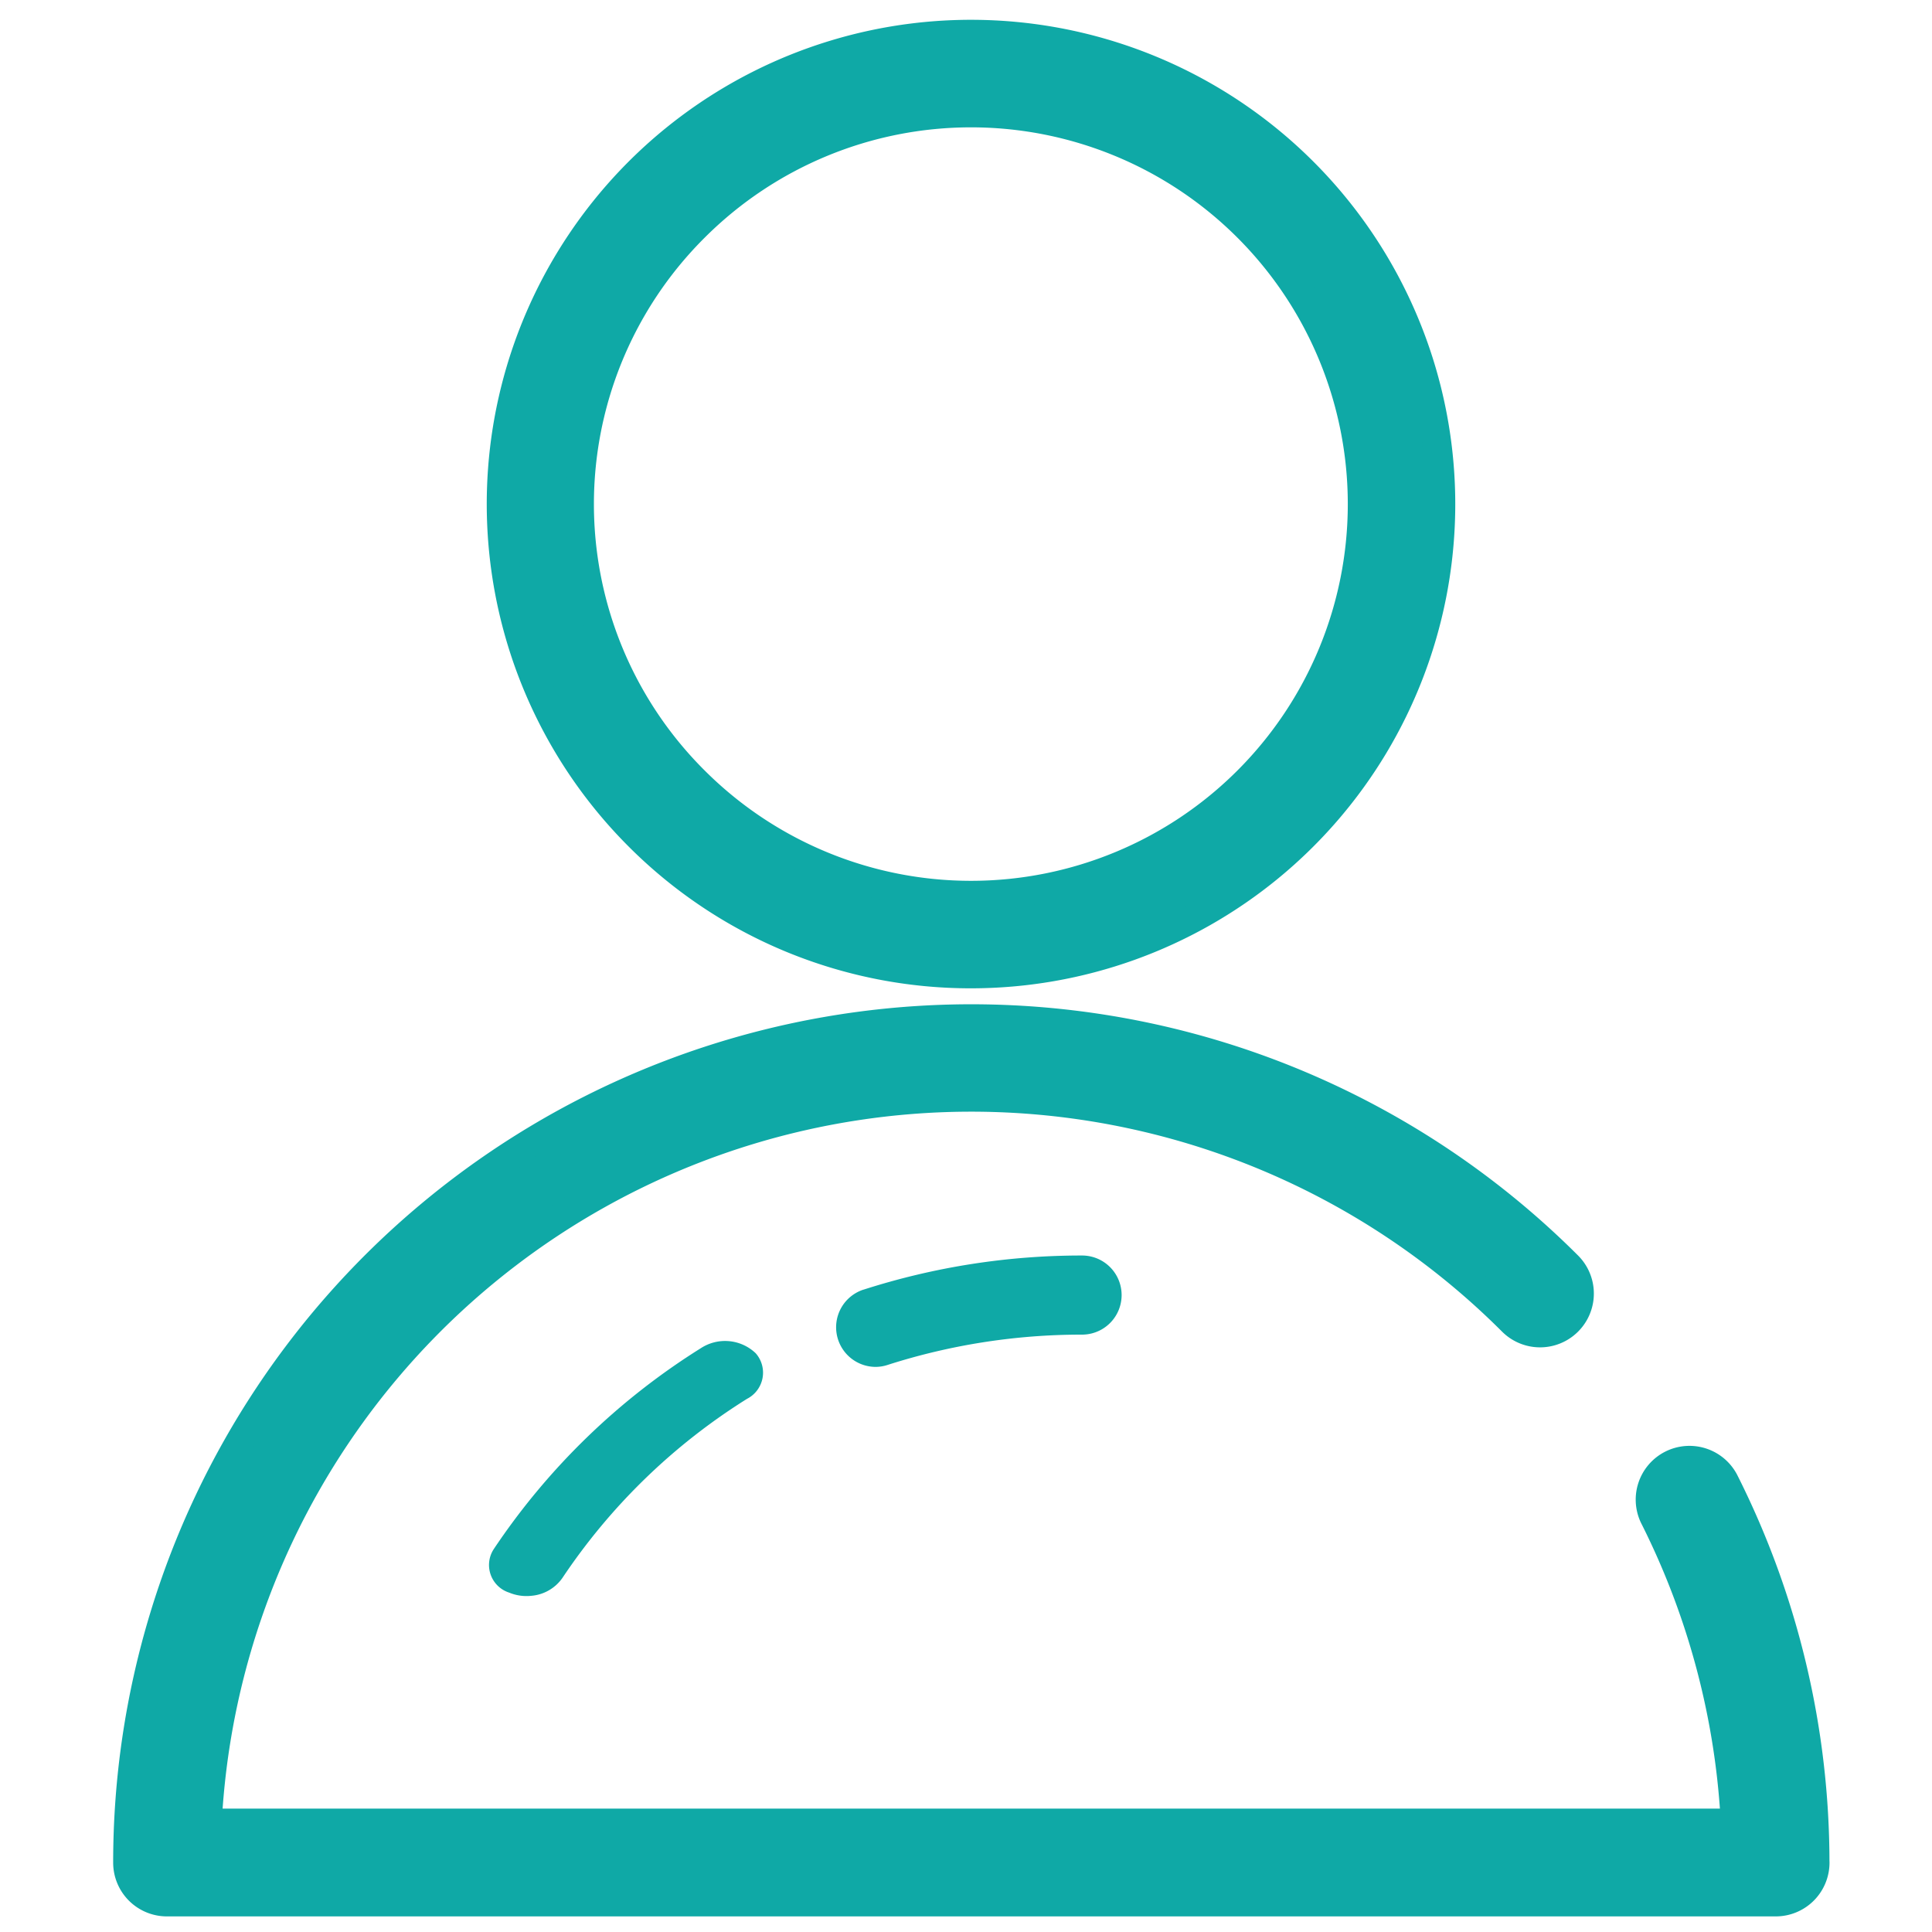 <svg xmlns="http://www.w3.org/2000/svg" xmlns:xlink="http://www.w3.org/1999/xlink" width="40" height="40" viewBox="0 0 40 40"><defs><clipPath id="b"><rect width="40" height="40"/></clipPath></defs><g id="a" clip-path="url(#b)"><g transform="translate(-15.129 -13.619)"><path d="M41.781,33.781a9.726,9.726,0,1,0-6.88-2.845,9.7,9.7,0,0,0,6.88,2.845ZM36.051,18.325a8.1,8.1,0,1,1,0,11.461,8.08,8.08,0,0,1,0-11.461Z" transform="translate(-6.542 0)" fill="#0fa9a6" stroke="#0fa9a6" stroke-width="0.6"/><path d="M52.706,69.4h0a17.539,17.539,0,0,0-1.865-7.86.813.813,0,1,0-1.451.733,15.909,15.909,0,0,1,1.667,6.315H19.419A15.839,15.839,0,0,1,46.439,58.2a.813.813,0,1,0,1.151-1.15A17.468,17.468,0,0,0,17.772,69.407a.813.813,0,0,0,.813.813l.059,0H51.873l.021,0a.813.813,0,0,0,.813-.813v0h0Z" transform="translate(0 -17.224)" fill="#0fa9a6" stroke="#0fa9a6" stroke-width="0.6"/><path d="M41.172,57.453a.82.82,0,0,0,.247,1.6.8.8,0,0,0,.247-.039,13.149,13.149,0,0,1,4.031-.629.819.819,0,0,0,0-1.638,14.751,14.751,0,0,0-4.525.707Z" transform="translate(-8.165 -17.134)" fill="#0fa9a6"/><path d="M4.843.1a14.221,14.221,0,0,0-4.7,3.685.6.6,0,0,0,.221.93.936.936,0,0,0,.453.114.872.872,0,0,0,.675-.3A12.667,12.667,0,0,1,5.68,1.244.608.608,0,0,0,5.958.325.917.917,0,0,0,4.843.1Z" transform="matrix(0.995, -0.105, 0.105, 0.995, 24.813, 41.939)" fill="#0fa9a6"/></g></g></svg>
